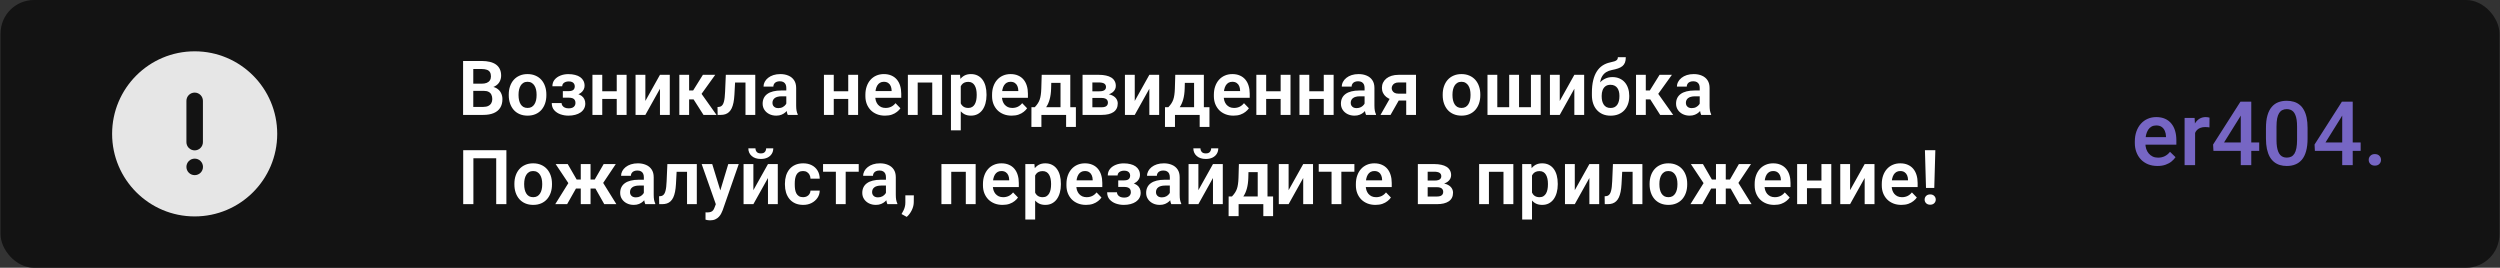 <svg width="2241" height="240" viewBox="0 0 2241 240" fill="none" xmlns="http://www.w3.org/2000/svg">
<rect x="0" y="0" width="2241" height="240" fill="#333333" stroke="none"/>
<rect x="0.5" width="2240" height="240" rx="30" fill="#131313"/>
<path d="M433.643 81.451H421.291L421.225 75.01H431.816C433.632 75.01 435.148 74.755 436.365 74.246C437.583 73.737 438.501 72.995 439.121 72.022C439.763 71.047 440.084 69.863 440.084 68.469C440.084 66.919 439.785 65.658 439.188 64.684C438.612 63.71 437.704 63.001 436.465 62.559C435.225 62.094 433.654 61.861 431.75 61.861H424.246V103H415.115V54.656H431.75C434.495 54.656 436.941 54.922 439.088 55.453C441.257 55.962 443.094 56.759 444.6 57.844C446.105 58.928 447.245 60.29 448.02 61.928C448.816 63.566 449.215 65.514 449.215 67.772C449.215 69.764 448.75 71.601 447.82 73.283C446.913 74.943 445.507 76.294 443.604 77.334C441.722 78.374 439.331 78.972 436.432 79.127L433.643 81.451ZM433.244 103H418.602L422.42 95.828H433.244C435.059 95.828 436.553 95.529 437.727 94.932C438.922 94.334 439.807 93.515 440.383 92.475C440.98 91.412 441.279 90.195 441.279 88.822C441.279 87.317 441.014 86.011 440.482 84.904C439.973 83.797 439.154 82.945 438.025 82.348C436.919 81.75 435.458 81.451 433.643 81.451H424.146L424.213 75.01H436.299L438.391 77.5C441.18 77.522 443.449 78.076 445.197 79.16C446.968 80.245 448.274 81.639 449.115 83.344C449.956 85.048 450.377 86.885 450.377 88.856C450.377 91.954 449.702 94.555 448.352 96.658C447.023 98.761 445.076 100.344 442.508 101.406C439.962 102.469 436.874 103 433.244 103ZM456.055 85.402V84.705C456.055 82.071 456.431 79.647 457.184 77.434C457.936 75.198 459.032 73.261 460.471 71.623C461.91 69.985 463.669 68.712 465.75 67.805C467.831 66.875 470.199 66.41 472.855 66.41C475.556 66.41 477.947 66.875 480.027 67.805C482.13 68.712 483.901 69.985 485.34 71.623C486.779 73.261 487.874 75.198 488.627 77.434C489.38 79.647 489.756 82.071 489.756 84.705V85.402C489.756 88.014 489.38 90.438 488.627 92.674C487.874 94.887 486.779 96.824 485.34 98.484C483.901 100.122 482.141 101.395 480.061 102.303C477.98 103.21 475.6 103.664 472.922 103.664C470.266 103.664 467.886 103.21 465.783 102.303C463.68 101.395 461.91 100.122 460.471 98.484C459.032 96.824 457.936 94.887 457.184 92.674C456.431 90.438 456.055 88.014 456.055 85.402ZM464.82 84.705V85.402C464.82 86.974 464.975 88.446 465.285 89.818C465.595 91.191 466.071 92.397 466.713 93.438C467.355 94.478 468.185 95.297 469.203 95.894C470.243 96.47 471.483 96.758 472.922 96.758C474.339 96.758 475.556 96.47 476.574 95.894C477.592 95.297 478.423 94.478 479.064 93.438C479.729 92.397 480.215 91.191 480.525 89.818C480.835 88.446 480.99 86.974 480.99 85.402V84.705C480.99 83.156 480.835 81.706 480.525 80.356C480.215 78.983 479.729 77.777 479.064 76.736C478.423 75.674 477.581 74.844 476.541 74.246C475.523 73.626 474.294 73.316 472.855 73.316C471.439 73.316 470.221 73.626 469.203 74.246C468.185 74.844 467.355 75.674 466.713 76.736C466.071 77.777 465.595 78.983 465.285 80.356C464.975 81.706 464.82 83.156 464.82 84.705ZM511.537 85.867H504.531V81.684H509.877C511.183 81.684 512.223 81.507 512.998 81.152C513.795 80.798 514.359 80.3 514.691 79.658C515.046 79.016 515.223 78.275 515.223 77.434C515.223 76.681 515.057 75.973 514.725 75.309C514.393 74.622 513.839 74.069 513.064 73.648C512.29 73.206 511.216 72.984 509.844 72.984C508.715 72.984 507.708 73.162 506.822 73.516C505.937 73.87 505.24 74.368 504.73 75.01C504.221 75.652 503.967 76.415 503.967 77.301H495.168C495.168 75.043 495.81 73.106 497.094 71.49C498.4 69.874 500.137 68.635 502.307 67.772C504.476 66.886 506.855 66.443 509.445 66.443C511.681 66.443 513.695 66.676 515.488 67.141C517.281 67.583 518.809 68.247 520.07 69.133C521.332 70.018 522.306 71.114 522.992 72.42C523.678 73.704 524.021 75.198 524.021 76.902C524.021 78.12 523.734 79.271 523.158 80.356C522.583 81.44 521.753 82.403 520.668 83.244C519.583 84.063 518.266 84.705 516.717 85.17C515.189 85.635 513.463 85.867 511.537 85.867ZM504.531 83.477H511.537C513.684 83.477 515.566 83.687 517.182 84.107C518.82 84.506 520.192 85.103 521.299 85.9C522.406 86.697 523.236 87.682 523.789 88.856C524.365 90.007 524.652 91.335 524.652 92.84C524.652 94.544 524.276 96.072 523.523 97.422C522.793 98.75 521.753 99.879 520.402 100.809C519.052 101.738 517.447 102.447 515.588 102.934C513.729 103.421 511.681 103.664 509.445 103.664C507.033 103.664 504.686 103.266 502.406 102.469C500.148 101.672 498.278 100.443 496.795 98.783C495.334 97.123 494.604 94.987 494.604 92.375H503.402C503.402 93.216 503.657 94.002 504.166 94.732C504.675 95.463 505.406 96.049 506.357 96.492C507.331 96.913 508.505 97.123 509.877 97.123C511.271 97.123 512.411 96.902 513.297 96.459C514.182 96.016 514.824 95.43 515.223 94.699C515.643 93.947 515.854 93.161 515.854 92.342C515.854 91.213 515.632 90.305 515.189 89.619C514.769 88.911 514.105 88.391 513.197 88.059C512.312 87.727 511.205 87.561 509.877 87.561H504.531V83.477ZM555.531 81.816V88.689H537.104V81.816H555.531ZM539.859 67.074V103H531.061V67.074H539.859ZM561.674 67.074V103H552.842V67.074H561.674ZM578.508 90.482L591.59 67.074H600.389V103H591.59V79.559L578.508 103H569.709V67.074H578.508V90.482ZM617.721 67.074V103H608.955V67.074H617.721ZM641.129 67.074L625.291 89.121H615.961L614.865 81.086H621.34L630.072 67.074H641.129ZM630.604 103L620.775 87.594L628.08 83.012L642.258 103H630.604ZM670.414 67.074V74.014H652.816V67.074H670.414ZM677.021 67.074V103H668.256V67.074H677.021ZM650.625 67.074H659.291L658.328 85.004C658.173 87.638 657.896 89.951 657.498 91.943C657.1 93.913 656.568 95.607 655.904 97.023C655.24 98.418 654.432 99.558 653.48 100.443C652.529 101.329 651.422 101.982 650.16 102.402C648.921 102.801 647.526 103 645.977 103H643.287L643.188 95.928L644.449 95.828C645.224 95.762 645.888 95.551 646.441 95.197C647.017 94.843 647.504 94.334 647.902 93.67C648.323 93.006 648.666 92.154 648.932 91.113C649.219 90.051 649.441 88.811 649.596 87.394C649.773 85.956 649.895 84.296 649.961 82.414L650.625 67.074ZM704.846 95.363V78.795C704.846 77.578 704.635 76.526 704.215 75.641C703.794 74.755 703.152 74.069 702.289 73.582C701.426 73.095 700.33 72.852 699.002 72.852C697.829 72.852 696.799 73.051 695.914 73.449C695.051 73.848 694.387 74.412 693.922 75.143C693.457 75.851 693.225 76.67 693.225 77.6H684.426C684.426 76.117 684.78 74.711 685.488 73.383C686.197 72.033 687.204 70.837 688.51 69.797C689.838 68.734 691.421 67.904 693.258 67.307C695.117 66.709 697.198 66.41 699.5 66.41C702.223 66.41 704.646 66.875 706.771 67.805C708.919 68.712 710.601 70.085 711.818 71.922C713.058 73.759 713.678 76.072 713.678 78.861V94.533C713.678 96.326 713.788 97.865 714.01 99.148C714.253 100.41 714.607 101.506 715.072 102.436V103H706.141C705.72 102.092 705.399 100.941 705.178 99.547C704.956 98.13 704.846 96.736 704.846 95.363ZM706.074 81.119L706.141 86.332H700.596C699.223 86.332 698.017 86.476 696.977 86.764C695.936 87.029 695.084 87.428 694.42 87.959C693.756 88.468 693.258 89.088 692.926 89.818C692.594 90.527 692.428 91.335 692.428 92.242C692.428 93.128 692.627 93.924 693.025 94.633C693.446 95.341 694.044 95.906 694.818 96.326C695.615 96.725 696.545 96.924 697.607 96.924C699.157 96.924 700.507 96.614 701.658 95.994C702.809 95.352 703.706 94.578 704.348 93.67C704.99 92.762 705.333 91.899 705.377 91.08L707.9 94.865C707.59 95.773 707.126 96.736 706.506 97.754C705.886 98.772 705.089 99.724 704.115 100.609C703.141 101.495 701.968 102.225 700.596 102.801C699.223 103.376 697.63 103.664 695.814 103.664C693.49 103.664 691.41 103.199 689.572 102.27C687.735 101.34 686.285 100.067 685.223 98.451C684.16 96.835 683.629 94.998 683.629 92.939C683.629 91.036 683.983 89.353 684.691 87.893C685.4 86.432 686.451 85.203 687.846 84.207C689.24 83.189 690.967 82.425 693.025 81.916C695.106 81.385 697.486 81.119 700.164 81.119H706.074ZM763.051 81.816V88.689H744.623V81.816H763.051ZM747.379 67.074V103H738.58V67.074H747.379ZM769.193 67.074V103H760.361V67.074H769.193ZM793.299 103.664C790.576 103.664 788.13 103.221 785.961 102.336C783.792 101.451 781.943 100.222 780.416 98.65C778.911 97.057 777.749 95.208 776.93 93.106C776.133 90.981 775.734 88.701 775.734 86.266V84.938C775.734 82.171 776.133 79.658 776.93 77.4C777.727 75.12 778.855 73.162 780.316 71.523C781.777 69.885 783.526 68.624 785.562 67.738C787.599 66.853 789.846 66.41 792.303 66.41C794.848 66.41 797.095 66.842 799.043 67.705C800.991 68.546 802.618 69.742 803.924 71.291C805.23 72.841 806.215 74.7 806.879 76.869C807.543 79.016 807.875 81.396 807.875 84.008V87.693H779.719V81.65H799.242V80.986C799.198 79.592 798.932 78.319 798.445 77.168C797.958 75.995 797.206 75.065 796.188 74.379C795.169 73.671 793.852 73.316 792.236 73.316C790.93 73.316 789.79 73.604 788.816 74.18C787.865 74.733 787.068 75.53 786.426 76.57C785.806 77.588 785.341 78.806 785.031 80.223C784.721 81.639 784.566 83.211 784.566 84.938V86.266C784.566 87.771 784.766 89.165 785.164 90.449C785.585 91.733 786.193 92.851 786.99 93.803C787.809 94.732 788.783 95.463 789.912 95.994C791.063 96.503 792.369 96.758 793.83 96.758C795.667 96.758 797.327 96.404 798.811 95.695C800.316 94.965 801.622 93.891 802.729 92.475L807.145 97.057C806.392 98.163 805.374 99.226 804.09 100.244C802.828 101.262 801.301 102.092 799.508 102.734C797.715 103.354 795.645 103.664 793.299 103.664ZM837.857 67.074V74.014H820.293V67.074H837.857ZM822.617 67.074V103H813.818V67.074H822.617ZM844.498 67.074V103H835.666V67.074H844.498ZM861.232 73.981V116.812H852.434V67.074H860.568L861.232 73.981ZM884.309 84.672V85.369C884.309 87.981 883.999 90.405 883.379 92.641C882.781 94.854 881.896 96.791 880.723 98.451C879.549 100.089 878.089 101.373 876.34 102.303C874.613 103.21 872.621 103.664 870.363 103.664C868.15 103.664 866.224 103.243 864.586 102.402C862.948 101.539 861.564 100.322 860.436 98.75C859.307 97.178 858.399 95.352 857.713 93.272C857.049 91.169 856.551 88.878 856.219 86.398V84.174C856.551 81.54 857.049 79.149 857.713 77.002C858.399 74.833 859.307 72.962 860.436 71.391C861.564 69.797 862.937 68.568 864.553 67.705C866.191 66.842 868.105 66.41 870.297 66.41C872.577 66.41 874.58 66.842 876.307 67.705C878.055 68.568 879.527 69.808 880.723 71.424C881.918 73.04 882.814 74.966 883.412 77.201C884.01 79.437 884.309 81.927 884.309 84.672ZM875.51 85.369V84.672C875.51 83.078 875.366 81.606 875.078 80.256C874.79 78.883 874.348 77.688 873.75 76.67C873.152 75.63 872.378 74.822 871.426 74.246C870.474 73.671 869.323 73.383 867.973 73.383C866.622 73.383 865.46 73.604 864.486 74.047C863.512 74.49 862.715 75.12 862.096 75.939C861.476 76.758 860.989 77.732 860.635 78.861C860.303 79.968 860.081 81.197 859.971 82.547V88.059C860.17 89.697 860.557 91.169 861.133 92.475C861.708 93.781 862.549 94.821 863.656 95.596C864.785 96.37 866.246 96.758 868.039 96.758C869.389 96.758 870.54 96.459 871.492 95.861C872.444 95.264 873.219 94.445 873.816 93.404C874.414 92.342 874.846 91.124 875.111 89.752C875.377 88.38 875.51 86.919 875.51 85.369ZM906.854 103.664C904.131 103.664 901.685 103.221 899.516 102.336C897.346 101.451 895.498 100.222 893.971 98.65C892.465 97.057 891.303 95.208 890.484 93.106C889.688 90.981 889.289 88.701 889.289 86.266V84.938C889.289 82.171 889.688 79.658 890.484 77.4C891.281 75.12 892.41 73.162 893.871 71.523C895.332 69.885 897.081 68.624 899.117 67.738C901.154 66.853 903.4 66.41 905.857 66.41C908.403 66.41 910.65 66.842 912.598 67.705C914.546 68.546 916.173 69.742 917.479 71.291C918.785 72.841 919.77 74.7 920.434 76.869C921.098 79.016 921.43 81.396 921.43 84.008V87.693H893.273V81.65H912.797V80.986C912.753 79.592 912.487 78.319 912 77.168C911.513 75.995 910.76 75.065 909.742 74.379C908.724 73.671 907.407 73.316 905.791 73.316C904.485 73.316 903.345 73.604 902.371 74.18C901.419 74.733 900.622 75.53 899.98 76.57C899.361 77.588 898.896 78.806 898.586 80.223C898.276 81.639 898.121 83.211 898.121 84.938V86.266C898.121 87.771 898.32 89.165 898.719 90.449C899.139 91.733 899.748 92.851 900.545 93.803C901.364 94.732 902.338 95.463 903.467 95.994C904.618 96.503 905.924 96.758 907.385 96.758C909.222 96.758 910.882 96.404 912.365 95.695C913.87 94.965 915.176 93.891 916.283 92.475L920.699 97.057C919.947 98.163 918.928 99.226 917.645 100.244C916.383 101.262 914.855 102.092 913.062 102.734C911.27 103.354 909.2 103.664 906.854 103.664ZM933.781 67.074H942.547L942.215 79.426C942.104 83.167 941.661 86.398 940.887 89.121C940.134 91.822 939.127 94.091 937.865 95.928C936.626 97.765 935.209 99.248 933.615 100.377C932.044 101.506 930.395 102.38 928.668 103H926.576L926.543 96.16L927.572 96.094C928.613 94.987 929.487 93.902 930.195 92.84C930.926 91.755 931.512 90.593 931.955 89.353C932.398 88.114 932.73 86.697 932.951 85.103C933.195 83.488 933.35 81.595 933.416 79.426L933.781 67.074ZM936.139 67.074H959.414V103H950.648V74.279H936.139V67.074ZM924.584 96.094H964.428V113.758H955.662V103H933.516V113.758H924.551L924.584 96.094ZM987.471 87.793H976.082L976.016 81.85H985.379C986.773 81.85 987.913 81.706 988.799 81.418C989.684 81.13 990.337 80.699 990.758 80.123C991.201 79.547 991.422 78.85 991.422 78.031C991.422 77.323 991.289 76.714 991.023 76.205C990.758 75.674 990.359 75.242 989.828 74.91C989.319 74.578 988.666 74.335 987.869 74.18C987.094 74.003 986.187 73.914 985.146 73.914H979.203V103H970.404V67.074H985.146C987.471 67.074 989.562 67.284 991.422 67.705C993.281 68.103 994.864 68.712 996.17 69.531C997.476 70.35 998.472 71.391 999.158 72.652C999.867 73.892 1000.22 75.353 1000.22 77.035C1000.22 78.142 999.977 79.182 999.49 80.156C999.003 81.13 998.284 81.993 997.332 82.746C996.38 83.499 995.207 84.118 993.812 84.606C992.418 85.07 990.824 85.358 989.031 85.469L987.471 87.793ZM987.471 103H973.725L976.979 96.16H987.471C988.755 96.16 989.817 96.005 990.658 95.695C991.499 95.363 992.119 94.887 992.518 94.268C992.938 93.648 993.148 92.895 993.148 92.01C993.148 91.147 992.949 90.405 992.551 89.785C992.174 89.143 991.566 88.656 990.725 88.324C989.906 87.97 988.821 87.793 987.471 87.793H978.406L978.473 81.85H988.998L991.322 84.207C993.713 84.362 995.694 84.849 997.266 85.668C998.837 86.465 1000.01 87.483 1000.79 88.723C1001.56 89.94 1001.95 91.279 1001.95 92.74C1001.95 94.445 1001.63 95.939 1000.98 97.223C1000.34 98.507 999.402 99.58 998.162 100.443C996.923 101.285 995.406 101.926 993.613 102.369C991.82 102.79 989.773 103 987.471 103ZM1017.19 90.482L1030.27 67.074H1039.07V103H1030.27V79.559L1017.19 103H1008.39V67.074H1017.19V90.482ZM1053.51 67.074H1062.28L1061.95 79.426C1061.83 83.167 1061.39 86.398 1060.62 89.121C1059.86 91.822 1058.86 94.091 1057.6 95.928C1056.36 97.765 1054.94 99.248 1053.35 100.377C1051.77 101.506 1050.12 102.38 1048.4 103H1046.31L1046.27 96.16L1047.3 96.094C1048.34 94.987 1049.22 93.902 1049.93 92.84C1050.66 91.755 1051.24 90.593 1051.69 89.353C1052.13 88.114 1052.46 86.697 1052.68 85.103C1052.93 83.488 1053.08 81.595 1053.15 79.426L1053.51 67.074ZM1055.87 67.074H1079.14V103H1070.38V74.279H1055.87V67.074ZM1044.31 96.094H1084.16V113.758H1075.39V103H1053.25V113.758H1044.28L1044.31 96.094ZM1105.67 103.664C1102.95 103.664 1100.51 103.221 1098.34 102.336C1096.17 101.451 1094.32 100.222 1092.79 98.65C1091.29 97.057 1090.12 95.208 1089.3 93.106C1088.51 90.981 1088.11 88.701 1088.11 86.266V84.938C1088.11 82.171 1088.51 79.658 1089.3 77.4C1090.1 75.12 1091.23 73.162 1092.69 71.523C1094.15 69.885 1095.9 68.624 1097.94 67.738C1099.97 66.853 1102.22 66.41 1104.68 66.41C1107.22 66.41 1109.47 66.842 1111.42 67.705C1113.37 68.546 1114.99 69.742 1116.3 71.291C1117.6 72.841 1118.59 74.7 1119.25 76.869C1119.92 79.016 1120.25 81.396 1120.25 84.008V87.693H1092.09V81.65H1111.62V80.986C1111.57 79.592 1111.31 78.319 1110.82 77.168C1110.33 75.995 1109.58 75.065 1108.56 74.379C1107.54 73.671 1106.23 73.316 1104.61 73.316C1103.31 73.316 1102.17 73.604 1101.19 74.18C1100.24 74.733 1099.44 75.53 1098.8 76.57C1098.18 77.588 1097.72 78.806 1097.41 80.223C1097.1 81.639 1096.94 83.211 1096.94 84.938V86.266C1096.94 87.771 1097.14 89.165 1097.54 90.449C1097.96 91.733 1098.57 92.851 1099.37 93.803C1100.18 94.732 1101.16 95.463 1102.29 95.994C1103.44 96.503 1104.74 96.758 1106.21 96.758C1108.04 96.758 1109.7 96.404 1111.19 95.695C1112.69 94.965 1114 93.891 1115.1 92.475L1119.52 97.057C1118.77 98.163 1117.75 99.226 1116.46 100.244C1115.2 101.262 1113.68 102.092 1111.88 102.734C1110.09 103.354 1108.02 103.664 1105.67 103.664ZM1150.66 81.816V88.689H1132.24V81.816H1150.66ZM1134.99 67.074V103H1126.19V67.074H1134.99ZM1156.81 67.074V103H1147.97V67.074H1156.81ZM1189.31 81.816V88.689H1170.88V81.816H1189.31ZM1173.64 67.074V103H1164.84V67.074H1173.64ZM1195.46 67.074V103H1186.62V67.074H1195.46ZM1223.21 95.363V78.795C1223.21 77.578 1223 76.526 1222.58 75.641C1222.16 74.755 1221.52 74.069 1220.66 73.582C1219.79 73.095 1218.7 72.852 1217.37 72.852C1216.2 72.852 1215.17 73.051 1214.28 73.449C1213.42 73.848 1212.75 74.412 1212.29 75.143C1211.82 75.851 1211.59 76.67 1211.59 77.6H1202.79C1202.79 76.117 1203.15 74.711 1203.86 73.383C1204.56 72.033 1205.57 70.837 1206.88 69.797C1208.21 68.734 1209.79 67.904 1211.62 67.307C1213.48 66.709 1215.57 66.41 1217.87 66.41C1220.59 66.41 1223.01 66.875 1225.14 67.805C1227.29 68.712 1228.97 70.085 1230.19 71.922C1231.43 73.759 1232.04 76.072 1232.04 78.861V94.533C1232.04 96.326 1232.16 97.865 1232.38 99.148C1232.62 100.41 1232.97 101.506 1233.44 102.436V103H1224.51C1224.09 102.092 1223.77 100.941 1223.54 99.547C1223.32 98.13 1223.21 96.736 1223.21 95.363ZM1224.44 81.119L1224.51 86.332H1218.96C1217.59 86.332 1216.38 86.476 1215.34 86.764C1214.3 87.029 1213.45 87.428 1212.79 87.959C1212.12 88.468 1211.62 89.088 1211.29 89.818C1210.96 90.527 1210.79 91.335 1210.79 92.242C1210.79 93.128 1210.99 93.924 1211.39 94.633C1211.81 95.341 1212.41 95.906 1213.19 96.326C1213.98 96.725 1214.91 96.924 1215.97 96.924C1217.52 96.924 1218.87 96.614 1220.03 95.994C1221.18 95.352 1222.07 94.578 1222.71 93.67C1223.36 92.762 1223.7 91.899 1223.74 91.08L1226.27 94.865C1225.96 95.773 1225.49 96.736 1224.87 97.754C1224.25 98.772 1223.46 99.724 1222.48 100.609C1221.51 101.495 1220.34 102.225 1218.96 102.801C1217.59 103.376 1216 103.664 1214.18 103.664C1211.86 103.664 1209.78 103.199 1207.94 102.27C1206.1 101.34 1204.65 100.067 1203.59 98.451C1202.53 96.835 1202 94.998 1202 92.939C1202 91.036 1202.35 89.353 1203.06 87.893C1203.77 86.432 1204.82 85.203 1206.21 84.207C1207.61 83.189 1209.33 82.425 1211.39 81.916C1213.47 81.385 1215.85 81.119 1218.53 81.119H1224.44ZM1247.58 85.269H1256.58L1246.49 103H1237.49L1247.58 85.269ZM1253.69 67.074H1269.3V103H1260.53V73.914H1253.69C1252.3 73.914 1251.14 74.169 1250.21 74.678C1249.3 75.187 1248.62 75.84 1248.18 76.637C1247.74 77.412 1247.52 78.208 1247.52 79.027C1247.52 79.824 1247.73 80.599 1248.15 81.352C1248.57 82.104 1249.21 82.724 1250.07 83.211C1250.96 83.698 1252.07 83.941 1253.39 83.941H1263.65V90.117H1253.39C1251.11 90.117 1249.07 89.841 1247.25 89.287C1245.46 88.712 1243.92 87.915 1242.64 86.897C1241.38 85.878 1240.41 84.683 1239.75 83.311C1239.08 81.916 1238.75 80.4 1238.75 78.762C1238.75 77.079 1239.08 75.53 1239.75 74.113C1240.43 72.697 1241.42 71.457 1242.7 70.394C1244.01 69.332 1245.58 68.513 1247.42 67.938C1249.28 67.362 1251.37 67.074 1253.69 67.074ZM1293.24 85.402V84.705C1293.24 82.071 1293.61 79.647 1294.37 77.434C1295.12 75.198 1296.22 73.261 1297.65 71.623C1299.09 69.985 1300.85 68.712 1302.93 67.805C1305.01 66.875 1307.38 66.41 1310.04 66.41C1312.74 66.41 1315.13 66.875 1317.21 67.805C1319.31 68.712 1321.08 69.985 1322.52 71.623C1323.96 73.261 1325.06 75.198 1325.81 77.434C1326.56 79.647 1326.94 82.071 1326.94 84.705V85.402C1326.94 88.014 1326.56 90.438 1325.81 92.674C1325.06 94.887 1323.96 96.824 1322.52 98.484C1321.08 100.122 1319.32 101.395 1317.24 102.303C1315.16 103.21 1312.78 103.664 1310.11 103.664C1307.45 103.664 1305.07 103.21 1302.97 102.303C1300.86 101.395 1299.09 100.122 1297.65 98.484C1296.22 96.824 1295.12 94.887 1294.37 92.674C1293.61 90.438 1293.24 88.014 1293.24 85.402ZM1302 84.705V85.402C1302 86.974 1302.16 88.446 1302.47 89.818C1302.78 91.191 1303.25 92.397 1303.9 93.438C1304.54 94.478 1305.37 95.297 1306.39 95.894C1307.43 96.47 1308.67 96.758 1310.11 96.758C1311.52 96.758 1312.74 96.47 1313.76 95.894C1314.78 95.297 1315.61 94.478 1316.25 93.438C1316.91 92.397 1317.4 91.191 1317.71 89.818C1318.02 88.446 1318.17 86.974 1318.17 85.402V84.705C1318.17 83.156 1318.02 81.706 1317.71 80.356C1317.4 78.983 1316.91 77.777 1316.25 76.736C1315.61 75.674 1314.76 74.844 1313.72 74.246C1312.71 73.626 1311.48 73.316 1310.04 73.316C1308.62 73.316 1307.4 73.626 1306.39 74.246C1305.37 74.844 1304.54 75.674 1303.9 76.736C1303.25 77.777 1302.78 78.983 1302.47 80.356C1302.16 81.706 1302 83.156 1302 84.705ZM1333.38 67.074H1342.18V96.094H1352.84V67.074H1361.67V96.094H1372.33V67.074H1381.09V103H1333.38V67.074ZM1398.16 90.482L1411.24 67.074H1420.04V103H1411.24V79.559L1398.16 103H1389.36V67.074H1398.16V90.482ZM1450.26 51.303H1457.36C1457.36 53.184 1457.12 54.767 1456.63 56.051C1456.14 57.312 1455.39 58.375 1454.37 59.238C1453.35 60.079 1452.05 60.777 1450.46 61.33C1448.86 61.883 1446.96 62.37 1444.74 62.791C1442.88 63.167 1441.25 63.787 1439.83 64.65C1438.41 65.514 1437.23 66.698 1436.28 68.203C1435.35 69.708 1434.67 71.623 1434.25 73.947C1433.83 76.272 1433.7 79.072 1433.85 82.348V84.273L1426.98 85.07V83.144C1426.98 78.872 1427.37 75.154 1428.14 71.988C1428.92 68.801 1430.01 66.122 1431.43 63.953C1432.85 61.762 1434.54 60.024 1436.51 58.74C1438.5 57.434 1440.73 56.516 1443.18 55.984C1444.82 55.652 1446.16 55.309 1447.2 54.955C1448.26 54.601 1449.04 54.147 1449.53 53.594C1450.01 53.018 1450.26 52.255 1450.26 51.303ZM1445.34 69.1C1447.75 69.1 1449.89 69.52 1451.75 70.361C1453.63 71.18 1455.21 72.342 1456.5 73.848C1457.78 75.331 1458.76 77.091 1459.42 79.127C1460.11 81.141 1460.45 83.344 1460.45 85.734V86.432C1460.45 88.911 1460.07 91.202 1459.32 93.305C1458.59 95.408 1457.52 97.234 1456.1 98.783C1454.68 100.333 1452.93 101.539 1450.85 102.402C1448.77 103.266 1446.39 103.697 1443.71 103.697C1441.06 103.697 1438.69 103.243 1436.61 102.336C1434.53 101.406 1432.77 100.122 1431.33 98.484C1429.89 96.846 1428.81 94.921 1428.08 92.707C1427.35 90.471 1426.98 88.037 1426.98 85.402V84.705C1426.96 84.262 1427.1 83.842 1427.41 83.443C1427.72 83.045 1428.09 82.602 1428.51 82.115C1428.95 81.628 1429.35 81.042 1429.7 80.356C1430.92 78.009 1432.29 75.995 1433.82 74.312C1435.37 72.63 1437.1 71.346 1439 70.461C1440.9 69.553 1443.02 69.1 1445.34 69.1ZM1443.65 76.006C1441.77 76.006 1440.24 76.46 1439.07 77.367C1437.92 78.253 1437.07 79.437 1436.54 80.92C1436.01 82.381 1435.75 83.986 1435.75 85.734V86.432C1435.75 87.848 1435.89 89.188 1436.18 90.449C1436.49 91.689 1436.95 92.784 1437.57 93.736C1438.19 94.688 1439.01 95.441 1440.03 95.994C1441.05 96.525 1442.28 96.791 1443.71 96.791C1445.15 96.791 1446.37 96.525 1447.37 95.994C1448.39 95.441 1449.2 94.688 1449.82 93.736C1450.44 92.784 1450.9 91.689 1451.19 90.449C1451.5 89.188 1451.65 87.848 1451.65 86.432V85.734C1451.65 84.428 1451.5 83.189 1451.19 82.016C1450.9 80.842 1450.44 79.813 1449.82 78.928C1449.2 78.02 1448.37 77.312 1447.33 76.803C1446.32 76.272 1445.09 76.006 1443.65 76.006ZM1475.29 67.074V103H1466.53V67.074H1475.29ZM1498.7 67.074L1482.86 89.121H1473.53L1472.44 81.086H1478.91L1487.64 67.074H1498.7ZM1488.17 103L1478.35 87.594L1485.65 83.012L1499.83 103H1488.17ZM1523.63 95.363V78.795C1523.63 77.578 1523.42 76.526 1523 75.641C1522.58 74.755 1521.94 74.069 1521.08 73.582C1520.21 73.095 1519.12 72.852 1517.79 72.852C1516.62 72.852 1515.59 73.051 1514.7 73.449C1513.84 73.848 1513.18 74.412 1512.71 75.143C1512.25 75.851 1512.01 76.67 1512.01 77.6H1503.21C1503.21 76.117 1503.57 74.711 1504.28 73.383C1504.99 72.033 1505.99 70.837 1507.3 69.797C1508.63 68.734 1510.21 67.904 1512.05 67.307C1513.91 66.709 1515.99 66.41 1518.29 66.41C1521.01 66.41 1523.44 66.875 1525.56 67.805C1527.71 68.712 1529.39 70.085 1530.61 71.922C1531.85 73.759 1532.47 76.072 1532.47 78.861V94.533C1532.47 96.326 1532.58 97.865 1532.8 99.148C1533.04 100.41 1533.4 101.506 1533.86 102.436V103H1524.93C1524.51 102.092 1524.19 100.941 1523.97 99.547C1523.75 98.13 1523.63 96.736 1523.63 95.363ZM1524.86 81.119L1524.93 86.332H1519.38C1518.01 86.332 1516.81 86.476 1515.77 86.764C1514.73 87.029 1513.87 87.428 1513.21 87.959C1512.54 88.468 1512.05 89.088 1511.71 89.818C1511.38 90.527 1511.22 91.335 1511.22 92.242C1511.22 93.128 1511.42 93.924 1511.81 94.633C1512.24 95.341 1512.83 95.906 1513.61 96.326C1514.4 96.725 1515.33 96.924 1516.4 96.924C1517.95 96.924 1519.3 96.614 1520.45 95.994C1521.6 95.352 1522.49 94.578 1523.14 93.67C1523.78 92.762 1524.12 91.899 1524.17 91.08L1526.69 94.865C1526.38 95.773 1525.91 96.736 1525.29 97.754C1524.68 98.772 1523.88 99.724 1522.9 100.609C1521.93 101.495 1520.76 102.225 1519.38 102.801C1518.01 103.376 1516.42 103.664 1514.6 103.664C1512.28 103.664 1510.2 103.199 1508.36 102.27C1506.52 101.34 1505.07 100.067 1504.01 98.451C1502.95 96.835 1502.42 94.998 1502.42 92.939C1502.42 91.036 1502.77 89.353 1503.48 87.893C1504.19 86.432 1505.24 85.203 1506.63 84.207C1508.03 83.189 1509.76 82.425 1511.81 81.916C1513.9 81.385 1516.27 81.119 1518.95 81.119H1524.86ZM453.93 134.656V183H444.799V141.861H424.346V183H415.215V134.656H453.93ZM461.102 165.402V164.705C461.102 162.071 461.478 159.647 462.23 157.434C462.983 155.198 464.079 153.261 465.518 151.623C466.956 149.985 468.716 148.712 470.797 147.805C472.878 146.875 475.246 146.41 477.902 146.41C480.603 146.41 482.993 146.875 485.074 147.805C487.177 148.712 488.948 149.985 490.387 151.623C491.826 153.261 492.921 155.198 493.674 157.434C494.426 159.647 494.803 162.071 494.803 164.705V165.402C494.803 168.014 494.426 170.438 493.674 172.674C492.921 174.887 491.826 176.824 490.387 178.484C488.948 180.122 487.188 181.395 485.107 182.303C483.027 183.21 480.647 183.664 477.969 183.664C475.312 183.664 472.933 183.21 470.83 182.303C468.727 181.395 466.956 180.122 465.518 178.484C464.079 176.824 462.983 174.887 462.23 172.674C461.478 170.438 461.102 168.014 461.102 165.402ZM469.867 164.705V165.402C469.867 166.974 470.022 168.446 470.332 169.818C470.642 171.191 471.118 172.397 471.76 173.438C472.402 174.478 473.232 175.297 474.25 175.895C475.29 176.47 476.53 176.758 477.969 176.758C479.385 176.758 480.603 176.47 481.621 175.895C482.639 175.297 483.469 174.478 484.111 173.438C484.775 172.397 485.262 171.191 485.572 169.818C485.882 168.446 486.037 166.974 486.037 165.402V164.705C486.037 163.156 485.882 161.706 485.572 160.355C485.262 158.983 484.775 157.777 484.111 156.736C483.469 155.674 482.628 154.844 481.588 154.246C480.57 153.626 479.341 153.316 477.902 153.316C476.486 153.316 475.268 153.626 474.25 154.246C473.232 154.844 472.402 155.674 471.76 156.736C471.118 157.777 470.642 158.983 470.332 160.355C470.022 161.706 469.867 163.156 469.867 164.705ZM512.699 168.988L498.09 147.074H508.914L516.916 160.92H523.855L522.76 168.988H512.699ZM517.082 167.594L508.383 183H497.725L510.176 163.012L517.082 167.594ZM529.367 147.074V183H520.602V147.074H529.367ZM551.979 147.074L537.336 168.988H527.275L526.18 160.92H533.119L541.121 147.074H551.979ZM541.652 183L532.953 167.594L540.092 163.012L552.51 183H541.652ZM577.146 175.363V158.795C577.146 157.577 576.936 156.526 576.516 155.641C576.095 154.755 575.453 154.069 574.59 153.582C573.727 153.095 572.631 152.852 571.303 152.852C570.13 152.852 569.1 153.051 568.215 153.449C567.352 153.848 566.688 154.412 566.223 155.143C565.758 155.851 565.525 156.67 565.525 157.6H556.727C556.727 156.117 557.081 154.711 557.789 153.383C558.497 152.033 559.505 150.837 560.811 149.797C562.139 148.734 563.721 147.904 565.559 147.307C567.418 146.709 569.499 146.41 571.801 146.41C574.523 146.41 576.947 146.875 579.072 147.805C581.219 148.712 582.902 150.085 584.119 151.922C585.359 153.759 585.979 156.072 585.979 158.861V174.533C585.979 176.326 586.089 177.865 586.311 179.148C586.554 180.41 586.908 181.506 587.373 182.436V183H578.441C578.021 182.092 577.7 180.941 577.479 179.547C577.257 178.13 577.146 176.736 577.146 175.363ZM578.375 161.119L578.441 166.332H572.896C571.524 166.332 570.318 166.476 569.277 166.764C568.237 167.029 567.385 167.428 566.721 167.959C566.057 168.468 565.559 169.088 565.227 169.818C564.895 170.527 564.729 171.335 564.729 172.242C564.729 173.128 564.928 173.924 565.326 174.633C565.747 175.341 566.344 175.906 567.119 176.326C567.916 176.725 568.846 176.924 569.908 176.924C571.458 176.924 572.808 176.614 573.959 175.994C575.11 175.352 576.007 174.577 576.648 173.67C577.29 172.762 577.633 171.899 577.678 171.08L580.201 174.865C579.891 175.773 579.426 176.736 578.807 177.754C578.187 178.772 577.39 179.724 576.416 180.609C575.442 181.495 574.269 182.225 572.896 182.801C571.524 183.376 569.93 183.664 568.115 183.664C565.791 183.664 563.71 183.199 561.873 182.27C560.036 181.34 558.586 180.067 557.523 178.451C556.461 176.835 555.93 174.998 555.93 172.939C555.93 171.036 556.284 169.354 556.992 167.893C557.701 166.432 558.752 165.203 560.146 164.207C561.541 163.189 563.268 162.425 565.326 161.916C567.407 161.385 569.786 161.119 572.465 161.119H578.375ZM618.02 147.074V154.014H600.422V147.074H618.02ZM624.627 147.074V183H615.861V147.074H624.627ZM598.23 147.074H606.896L605.934 165.004C605.779 167.638 605.502 169.951 605.104 171.943C604.705 173.913 604.174 175.607 603.51 177.023C602.846 178.418 602.038 179.558 601.086 180.443C600.134 181.329 599.027 181.982 597.766 182.402C596.526 182.801 595.132 183 593.582 183H590.893L590.793 175.928L592.055 175.828C592.829 175.762 593.493 175.551 594.047 175.197C594.622 174.843 595.109 174.334 595.508 173.67C595.928 173.006 596.271 172.154 596.537 171.113C596.825 170.051 597.046 168.811 597.201 167.395C597.378 165.956 597.5 164.296 597.566 162.414L598.23 147.074ZM643.188 179.016L652.816 147.074H662.213L647.803 188.445C647.471 189.331 647.039 190.294 646.508 191.334C645.999 192.374 645.312 193.359 644.449 194.289C643.586 195.241 642.501 196.016 641.195 196.613C639.911 197.211 638.351 197.51 636.514 197.51C635.717 197.51 635.008 197.454 634.389 197.344C633.769 197.233 633.116 197.089 632.43 196.912V190.338C632.651 190.36 632.906 190.371 633.193 190.371C633.503 190.393 633.769 190.404 633.99 190.404C635.274 190.404 636.337 190.249 637.178 189.939C638.019 189.652 638.694 189.176 639.203 188.512C639.734 187.87 640.177 187.029 640.531 185.988L643.188 179.016ZM638.439 147.074L646.574 173.537L648.002 182.801L641.959 183.896L628.977 147.074H638.439ZM675.328 170.482L688.41 147.074H697.209V183H688.41V159.559L675.328 183H666.529V147.074H675.328V170.482ZM686.783 132.963H693.158C693.158 134.822 692.704 136.471 691.797 137.91C690.889 139.349 689.594 140.478 687.912 141.297C686.252 142.094 684.282 142.492 682.002 142.492C678.571 142.492 675.848 141.607 673.834 139.836C671.82 138.065 670.812 135.774 670.812 132.963H677.188C677.188 134.136 677.553 135.188 678.283 136.117C679.014 137.047 680.253 137.512 682.002 137.512C683.751 137.512 684.979 137.047 685.688 136.117C686.418 135.188 686.783 134.136 686.783 132.963ZM719.92 176.758C721.16 176.758 722.266 176.514 723.24 176.027C724.214 175.54 724.989 174.854 725.564 173.969C726.162 173.083 726.483 172.054 726.527 170.881H734.795C734.751 173.316 734.064 175.496 732.736 177.422C731.408 179.348 729.637 180.875 727.424 182.004C725.232 183.111 722.775 183.664 720.053 183.664C717.286 183.664 714.873 183.199 712.814 182.27C710.756 181.34 709.04 180.045 707.668 178.385C706.318 176.725 705.299 174.799 704.613 172.607C703.949 170.416 703.617 168.07 703.617 165.568V164.506C703.617 162.005 703.949 159.658 704.613 157.467C705.299 155.275 706.318 153.35 707.668 151.689C709.04 150.029 710.756 148.734 712.814 147.805C714.873 146.875 717.275 146.41 720.02 146.41C722.919 146.41 725.465 146.975 727.656 148.104C729.87 149.232 731.596 150.826 732.836 152.885C734.098 154.943 734.751 157.367 734.795 160.156H726.527C726.483 158.872 726.195 157.721 725.664 156.703C725.133 155.685 724.38 154.866 723.406 154.246C722.432 153.626 721.248 153.316 719.854 153.316C718.37 153.316 717.131 153.626 716.135 154.246C715.161 154.866 714.397 155.718 713.844 156.803C713.312 157.865 712.936 159.061 712.715 160.389C712.516 161.695 712.416 163.067 712.416 164.506V165.568C712.416 167.029 712.516 168.424 712.715 169.752C712.936 171.08 713.312 172.275 713.844 173.338C714.397 174.378 715.161 175.208 716.135 175.828C717.131 176.448 718.393 176.758 719.92 176.758ZM758.07 147.074V183H749.271V147.074H758.07ZM769.758 147.074V153.914H737.783V147.074H769.758ZM794.162 175.363V158.795C794.162 157.577 793.952 156.526 793.531 155.641C793.111 154.755 792.469 154.069 791.605 153.582C790.742 153.095 789.646 152.852 788.318 152.852C787.145 152.852 786.116 153.051 785.23 153.449C784.367 153.848 783.703 154.412 783.238 155.143C782.773 155.851 782.541 156.67 782.541 157.6H773.742C773.742 156.117 774.096 154.711 774.805 153.383C775.513 152.033 776.52 150.837 777.826 149.797C779.154 148.734 780.737 147.904 782.574 147.307C784.434 146.709 786.514 146.41 788.816 146.41C791.539 146.41 793.963 146.875 796.088 147.805C798.235 148.712 799.917 150.085 801.135 151.922C802.374 153.759 802.994 156.072 802.994 158.861V174.533C802.994 176.326 803.105 177.865 803.326 179.148C803.57 180.41 803.924 181.506 804.389 182.436V183H795.457C795.036 182.092 794.715 180.941 794.494 179.547C794.273 178.13 794.162 176.736 794.162 175.363ZM795.391 161.119L795.457 166.332H789.912C788.54 166.332 787.333 166.476 786.293 166.764C785.253 167.029 784.4 167.428 783.736 167.959C783.072 168.468 782.574 169.088 782.242 169.818C781.91 170.527 781.744 171.335 781.744 172.242C781.744 173.128 781.943 173.924 782.342 174.633C782.762 175.341 783.36 175.906 784.135 176.326C784.932 176.725 785.861 176.924 786.924 176.924C788.473 176.924 789.824 176.614 790.975 175.994C792.126 175.352 793.022 174.577 793.664 173.67C794.306 172.762 794.649 171.899 794.693 171.08L797.217 174.865C796.907 175.773 796.442 176.736 795.822 177.754C795.202 178.772 794.406 179.724 793.432 180.609C792.458 181.495 791.285 182.225 789.912 182.801C788.54 183.376 786.946 183.664 785.131 183.664C782.807 183.664 780.726 183.199 778.889 182.27C777.051 181.34 775.602 180.067 774.539 178.451C773.477 176.835 772.945 174.998 772.945 172.939C772.945 171.036 773.299 169.354 774.008 167.893C774.716 166.432 775.768 165.203 777.162 164.207C778.557 163.189 780.283 162.425 782.342 161.916C784.423 161.385 786.802 161.119 789.48 161.119H795.391ZM819.164 175.098L819.098 181.174C819.098 183.542 818.511 185.944 817.338 188.379C816.165 190.814 814.648 192.828 812.789 194.422L808.141 191.865C808.738 190.869 809.292 189.862 809.801 188.844C810.332 187.826 810.753 186.719 811.062 185.523C811.395 184.35 811.561 183.033 811.561 181.572V175.098H819.164ZM867.939 147.074V154.014H850.375V147.074H867.939ZM852.699 147.074V183H843.9V147.074H852.699ZM874.58 147.074V183H865.748V147.074H874.58ZM898.686 183.664C895.963 183.664 893.517 183.221 891.348 182.336C889.178 181.451 887.33 180.222 885.803 178.65C884.298 177.057 883.135 175.208 882.316 173.105C881.52 170.98 881.121 168.701 881.121 166.266V164.938C881.121 162.171 881.52 159.658 882.316 157.4C883.113 155.12 884.242 153.161 885.703 151.523C887.164 149.885 888.913 148.624 890.949 147.738C892.986 146.853 895.232 146.41 897.689 146.41C900.235 146.41 902.482 146.842 904.43 147.705C906.378 148.546 908.005 149.742 909.311 151.291C910.617 152.84 911.602 154.7 912.266 156.869C912.93 159.016 913.262 161.396 913.262 164.008V167.693H885.105V161.65H904.629V160.986C904.585 159.592 904.319 158.319 903.832 157.168C903.345 155.995 902.592 155.065 901.574 154.379C900.556 153.671 899.239 153.316 897.623 153.316C896.317 153.316 895.177 153.604 894.203 154.18C893.251 154.733 892.454 155.53 891.812 156.57C891.193 157.589 890.728 158.806 890.418 160.223C890.108 161.639 889.953 163.211 889.953 164.938V166.266C889.953 167.771 890.152 169.165 890.551 170.449C890.971 171.733 891.58 172.851 892.377 173.803C893.196 174.732 894.17 175.463 895.299 175.994C896.45 176.503 897.756 176.758 899.217 176.758C901.054 176.758 902.714 176.404 904.197 175.695C905.702 174.965 907.008 173.891 908.115 172.475L912.531 177.057C911.779 178.163 910.76 179.226 909.477 180.244C908.215 181.262 906.688 182.092 904.895 182.734C903.102 183.354 901.032 183.664 898.686 183.664ZM927.904 153.98V196.812H919.105V147.074H927.24L927.904 153.98ZM950.98 164.672V165.369C950.98 167.981 950.671 170.405 950.051 172.641C949.453 174.854 948.568 176.791 947.395 178.451C946.221 180.089 944.76 181.373 943.012 182.303C941.285 183.21 939.293 183.664 937.035 183.664C934.822 183.664 932.896 183.243 931.258 182.402C929.62 181.539 928.236 180.322 927.107 178.75C925.979 177.178 925.071 175.352 924.385 173.271C923.721 171.169 923.223 168.878 922.891 166.398V164.174C923.223 161.54 923.721 159.149 924.385 157.002C925.071 154.833 925.979 152.962 927.107 151.391C928.236 149.797 929.609 148.568 931.225 147.705C932.863 146.842 934.777 146.41 936.969 146.41C939.249 146.41 941.252 146.842 942.979 147.705C944.727 148.568 946.199 149.808 947.395 151.424C948.59 153.04 949.486 154.965 950.084 157.201C950.682 159.437 950.98 161.927 950.98 164.672ZM942.182 165.369V164.672C942.182 163.078 942.038 161.606 941.75 160.256C941.462 158.883 941.02 157.688 940.422 156.67C939.824 155.63 939.049 154.822 938.098 154.246C937.146 153.671 935.995 153.383 934.645 153.383C933.294 153.383 932.132 153.604 931.158 154.047C930.184 154.49 929.387 155.12 928.768 155.939C928.148 156.758 927.661 157.732 927.307 158.861C926.975 159.968 926.753 161.197 926.643 162.547V168.059C926.842 169.697 927.229 171.169 927.805 172.475C928.38 173.781 929.221 174.821 930.328 175.596C931.457 176.37 932.918 176.758 934.711 176.758C936.061 176.758 937.212 176.459 938.164 175.861C939.116 175.264 939.891 174.445 940.488 173.404C941.086 172.342 941.518 171.124 941.783 169.752C942.049 168.38 942.182 166.919 942.182 165.369ZM973.525 183.664C970.803 183.664 968.357 183.221 966.188 182.336C964.018 181.451 962.17 180.222 960.643 178.65C959.137 177.057 957.975 175.208 957.156 173.105C956.359 170.98 955.961 168.701 955.961 166.266V164.938C955.961 162.171 956.359 159.658 957.156 157.4C957.953 155.12 959.082 153.161 960.543 151.523C962.004 149.885 963.753 148.624 965.789 147.738C967.826 146.853 970.072 146.41 972.529 146.41C975.075 146.41 977.322 146.842 979.27 147.705C981.217 148.546 982.844 149.742 984.15 151.291C985.456 152.84 986.441 154.7 987.105 156.869C987.77 159.016 988.102 161.396 988.102 164.008V167.693H959.945V161.65H979.469V160.986C979.424 159.592 979.159 158.319 978.672 157.168C978.185 155.995 977.432 155.065 976.414 154.379C975.396 153.671 974.079 153.316 972.463 153.316C971.157 153.316 970.017 153.604 969.043 154.18C968.091 154.733 967.294 155.53 966.652 156.57C966.033 157.589 965.568 158.806 965.258 160.223C964.948 161.639 964.793 163.211 964.793 164.938V166.266C964.793 167.771 964.992 169.165 965.391 170.449C965.811 171.733 966.42 172.851 967.217 173.803C968.036 174.732 969.01 175.463 970.139 175.994C971.29 176.503 972.596 176.758 974.057 176.758C975.894 176.758 977.554 176.404 979.037 175.695C980.542 174.965 981.848 173.891 982.955 172.475L987.371 177.057C986.618 178.163 985.6 179.226 984.316 180.244C983.055 181.262 981.527 182.092 979.734 182.734C977.941 183.354 975.872 183.664 973.525 183.664ZM1009.38 165.867H1002.38V161.684H1007.72C1009.03 161.684 1010.07 161.507 1010.85 161.152C1011.64 160.798 1012.21 160.3 1012.54 159.658C1012.89 159.016 1013.07 158.275 1013.07 157.434C1013.07 156.681 1012.9 155.973 1012.57 155.309C1012.24 154.622 1011.69 154.069 1010.91 153.648C1010.14 153.206 1009.06 152.984 1007.69 152.984C1006.56 152.984 1005.56 153.161 1004.67 153.516C1003.78 153.87 1003.09 154.368 1002.58 155.01C1002.07 155.652 1001.81 156.415 1001.81 157.301H993.016C993.016 155.043 993.658 153.106 994.941 151.49C996.247 149.874 997.985 148.635 1000.15 147.771C1002.32 146.886 1004.7 146.443 1007.29 146.443C1009.53 146.443 1011.54 146.676 1013.34 147.141C1015.13 147.583 1016.66 148.247 1017.92 149.133C1019.18 150.018 1020.15 151.114 1020.84 152.42C1021.53 153.704 1021.87 155.198 1021.87 156.902C1021.87 158.12 1021.58 159.271 1021.01 160.355C1020.43 161.44 1019.6 162.403 1018.52 163.244C1017.43 164.063 1016.11 164.705 1014.56 165.17C1013.04 165.635 1011.31 165.867 1009.38 165.867ZM1002.38 163.477H1009.38C1011.53 163.477 1013.41 163.687 1015.03 164.107C1016.67 164.506 1018.04 165.104 1019.15 165.9C1020.25 166.697 1021.08 167.682 1021.64 168.855C1022.21 170.007 1022.5 171.335 1022.5 172.84C1022.5 174.544 1022.12 176.072 1021.37 177.422C1020.64 178.75 1019.6 179.879 1018.25 180.809C1016.9 181.738 1015.29 182.447 1013.44 182.934C1011.58 183.421 1009.53 183.664 1007.29 183.664C1004.88 183.664 1002.53 183.266 1000.25 182.469C997.996 181.672 996.126 180.443 994.643 178.783C993.182 177.123 992.451 174.987 992.451 172.375H1001.25C1001.25 173.216 1001.5 174.002 1002.01 174.732C1002.52 175.463 1003.25 176.049 1004.21 176.492C1005.18 176.913 1006.35 177.123 1007.72 177.123C1009.12 177.123 1010.26 176.902 1011.14 176.459C1012.03 176.016 1012.67 175.43 1013.07 174.699C1013.49 173.947 1013.7 173.161 1013.7 172.342C1013.7 171.213 1013.48 170.305 1013.04 169.619C1012.62 168.911 1011.95 168.391 1011.04 168.059C1010.16 167.727 1009.05 167.561 1007.72 167.561H1002.38V163.477ZM1048.63 175.363V158.795C1048.63 157.577 1048.42 156.526 1048 155.641C1047.58 154.755 1046.94 154.069 1046.07 153.582C1045.21 153.095 1044.12 152.852 1042.79 152.852C1041.61 152.852 1040.58 153.051 1039.7 153.449C1038.84 153.848 1038.17 154.412 1037.71 155.143C1037.24 155.851 1037.01 156.67 1037.01 157.6H1028.21C1028.21 156.117 1028.57 154.711 1029.27 153.383C1029.98 152.033 1030.99 150.837 1032.29 149.797C1033.62 148.734 1035.21 147.904 1037.04 147.307C1038.9 146.709 1040.98 146.41 1043.29 146.41C1046.01 146.41 1048.43 146.875 1050.56 147.805C1052.7 148.712 1054.39 150.085 1055.6 151.922C1056.84 153.759 1057.46 156.072 1057.46 158.861V174.533C1057.46 176.326 1057.57 177.865 1057.79 179.148C1058.04 180.41 1058.39 181.506 1058.86 182.436V183H1049.93C1049.51 182.092 1049.18 180.941 1048.96 179.547C1048.74 178.13 1048.63 176.736 1048.63 175.363ZM1049.86 161.119L1049.93 166.332H1044.38C1043.01 166.332 1041.8 166.476 1040.76 166.764C1039.72 167.029 1038.87 167.428 1038.21 167.959C1037.54 168.468 1037.04 169.088 1036.71 169.818C1036.38 170.527 1036.21 171.335 1036.21 172.242C1036.21 173.128 1036.41 173.924 1036.81 174.633C1037.23 175.341 1037.83 175.906 1038.6 176.326C1039.4 176.725 1040.33 176.924 1041.39 176.924C1042.94 176.924 1044.29 176.614 1045.44 175.994C1046.59 175.352 1047.49 174.577 1048.13 173.67C1048.77 172.762 1049.12 171.899 1049.16 171.08L1051.69 174.865C1051.38 175.773 1050.91 176.736 1050.29 177.754C1049.67 178.772 1048.87 179.724 1047.9 180.609C1046.93 181.495 1045.75 182.225 1044.38 182.801C1043.01 183.376 1041.41 183.664 1039.6 183.664C1037.28 183.664 1035.19 183.199 1033.36 182.27C1031.52 181.34 1030.07 180.067 1029.01 178.451C1027.95 176.835 1027.41 174.998 1027.41 172.939C1027.41 171.036 1027.77 169.354 1028.48 167.893C1029.18 166.432 1030.24 165.203 1031.63 164.207C1033.03 163.189 1034.75 162.425 1036.81 161.916C1038.89 161.385 1041.27 161.119 1043.95 161.119H1049.86ZM1074.23 170.482L1087.31 147.074H1096.11V183H1087.31V159.559L1074.23 183H1065.43V147.074H1074.23V170.482ZM1085.69 132.963H1092.06C1092.06 134.822 1091.61 136.471 1090.7 137.91C1089.79 139.349 1088.5 140.478 1086.81 141.297C1085.15 142.094 1083.18 142.492 1080.9 142.492C1077.47 142.492 1074.75 141.607 1072.74 139.836C1070.72 138.065 1069.71 135.774 1069.71 132.963H1076.09C1076.09 134.136 1076.46 135.188 1077.19 136.117C1077.92 137.047 1079.16 137.512 1080.9 137.512C1082.65 137.512 1083.88 137.047 1084.59 136.117C1085.32 135.188 1085.69 134.136 1085.69 132.963ZM1110.55 147.074H1119.32L1118.99 159.426C1118.88 163.167 1118.43 166.398 1117.66 169.121C1116.91 171.822 1115.9 174.09 1114.64 175.928C1113.4 177.765 1111.98 179.248 1110.39 180.377C1108.82 181.506 1107.17 182.38 1105.44 183H1103.35L1103.32 176.16L1104.35 176.094C1105.39 174.987 1106.26 173.902 1106.97 172.84C1107.7 171.755 1108.29 170.593 1108.73 169.354C1109.17 168.114 1109.5 166.697 1109.72 165.104C1109.97 163.488 1110.12 161.595 1110.19 159.426L1110.55 147.074ZM1112.91 147.074H1136.19V183H1127.42V154.279H1112.91V147.074ZM1101.36 176.094H1141.2V193.758H1132.44V183H1110.29V193.758H1101.32L1101.36 176.094ZM1155.11 170.482L1168.2 147.074H1176.99V183H1168.2V159.559L1155.11 183H1146.31V147.074H1155.11V170.482ZM1202.39 147.074V183H1193.6V147.074H1202.39ZM1214.08 147.074V153.914H1182.11V147.074H1214.08ZM1232.97 183.664C1230.25 183.664 1227.81 183.221 1225.64 182.336C1223.47 181.451 1221.62 180.222 1220.09 178.65C1218.59 177.057 1217.42 175.208 1216.61 173.105C1215.81 170.98 1215.41 168.701 1215.41 166.266V164.938C1215.41 162.171 1215.81 159.658 1216.61 157.4C1217.4 155.12 1218.53 153.161 1219.99 151.523C1221.45 149.885 1223.2 148.624 1225.24 147.738C1227.27 146.853 1229.52 146.41 1231.98 146.41C1234.52 146.41 1236.77 146.842 1238.72 147.705C1240.67 148.546 1242.29 149.742 1243.6 151.291C1244.91 152.84 1245.89 154.7 1246.55 156.869C1247.22 159.016 1247.55 161.396 1247.55 164.008V167.693H1219.39V161.65H1238.92V160.986C1238.87 159.592 1238.61 158.319 1238.12 157.168C1237.63 155.995 1236.88 155.065 1235.86 154.379C1234.85 153.671 1233.53 153.316 1231.91 153.316C1230.61 153.316 1229.47 153.604 1228.49 154.18C1227.54 154.733 1226.74 155.53 1226.1 156.57C1225.48 157.589 1225.02 158.806 1224.71 160.223C1224.4 161.639 1224.24 163.211 1224.24 164.938V166.266C1224.24 167.771 1224.44 169.165 1224.84 170.449C1225.26 171.733 1225.87 172.851 1226.67 173.803C1227.49 174.732 1228.46 175.463 1229.59 175.994C1230.74 176.503 1232.04 176.758 1233.51 176.758C1235.34 176.758 1237 176.404 1238.49 175.695C1239.99 174.965 1241.3 173.891 1242.4 172.475L1246.82 177.057C1246.07 178.163 1245.05 179.226 1243.77 180.244C1242.5 181.262 1240.98 182.092 1239.18 182.734C1237.39 183.354 1235.32 183.664 1232.97 183.664ZM1288.03 167.793H1276.64L1276.57 161.85H1285.93C1287.33 161.85 1288.47 161.706 1289.35 161.418C1290.24 161.13 1290.89 160.699 1291.31 160.123C1291.76 159.548 1291.98 158.85 1291.98 158.031C1291.98 157.323 1291.84 156.714 1291.58 156.205C1291.31 155.674 1290.91 155.242 1290.38 154.91C1289.87 154.578 1289.22 154.335 1288.42 154.18C1287.65 154.003 1286.74 153.914 1285.7 153.914H1279.76V183H1270.96V147.074H1285.7C1288.03 147.074 1290.12 147.285 1291.98 147.705C1293.84 148.104 1295.42 148.712 1296.72 149.531C1298.03 150.35 1299.03 151.391 1299.71 152.652C1300.42 153.892 1300.78 155.353 1300.78 157.035C1300.78 158.142 1300.53 159.182 1300.04 160.156C1299.56 161.13 1298.84 161.993 1297.89 162.746C1296.93 163.499 1295.76 164.118 1294.37 164.605C1292.97 165.07 1291.38 165.358 1289.59 165.469L1288.03 167.793ZM1288.03 183H1274.28L1277.53 176.16H1288.03C1289.31 176.16 1290.37 176.005 1291.21 175.695C1292.05 175.363 1292.67 174.887 1293.07 174.268C1293.49 173.648 1293.7 172.895 1293.7 172.01C1293.7 171.146 1293.5 170.405 1293.11 169.785C1292.73 169.143 1292.12 168.656 1291.28 168.324C1290.46 167.97 1289.38 167.793 1288.03 167.793H1278.96L1279.03 161.85H1289.55L1291.88 164.207C1294.27 164.362 1296.25 164.849 1297.82 165.668C1299.39 166.465 1300.57 167.483 1301.34 168.723C1302.11 169.94 1302.5 171.279 1302.5 172.74C1302.5 174.445 1302.18 175.939 1301.54 177.223C1300.9 178.507 1299.96 179.58 1298.72 180.443C1297.48 181.285 1295.96 181.926 1294.17 182.369C1292.38 182.79 1290.33 183 1288.03 183ZM1349.92 147.074V154.014H1332.35V147.074H1349.92ZM1334.68 147.074V183H1325.88V147.074H1334.68ZM1356.56 147.074V183H1347.72V147.074H1356.56ZM1373.29 153.98V196.812H1364.49V147.074H1372.63L1373.29 153.98ZM1396.37 164.672V165.369C1396.37 167.981 1396.06 170.405 1395.44 172.641C1394.84 174.854 1393.95 176.791 1392.78 178.451C1391.61 180.089 1390.15 181.373 1388.4 182.303C1386.67 183.21 1384.68 183.664 1382.42 183.664C1380.21 183.664 1378.28 183.243 1376.64 182.402C1375.01 181.539 1373.62 180.322 1372.49 178.75C1371.37 177.178 1370.46 175.352 1369.77 173.271C1369.11 171.169 1368.61 168.878 1368.28 166.398V164.174C1368.61 161.54 1369.11 159.149 1369.77 157.002C1370.46 154.833 1371.37 152.962 1372.49 151.391C1373.62 149.797 1375 148.568 1376.61 147.705C1378.25 146.842 1380.16 146.41 1382.36 146.41C1384.64 146.41 1386.64 146.842 1388.37 147.705C1390.11 148.568 1391.59 149.808 1392.78 151.424C1393.98 153.04 1394.87 154.965 1395.47 157.201C1396.07 159.437 1396.37 161.927 1396.37 164.672ZM1387.57 165.369V164.672C1387.57 163.078 1387.42 161.606 1387.14 160.256C1386.85 158.883 1386.41 157.688 1385.81 156.67C1385.21 155.63 1384.44 154.822 1383.48 154.246C1382.53 153.671 1381.38 153.383 1380.03 153.383C1378.68 153.383 1377.52 153.604 1376.54 154.047C1375.57 154.49 1374.77 155.12 1374.15 155.939C1373.53 156.758 1373.05 157.732 1372.69 158.861C1372.36 159.968 1372.14 161.197 1372.03 162.547V168.059C1372.23 169.697 1372.62 171.169 1373.19 172.475C1373.77 173.781 1374.61 174.821 1375.71 175.596C1376.84 176.37 1378.3 176.758 1380.1 176.758C1381.45 176.758 1382.6 176.459 1383.55 175.861C1384.5 175.264 1385.28 174.445 1385.88 173.404C1386.47 172.342 1386.9 171.124 1387.17 169.752C1387.44 168.38 1387.57 166.919 1387.57 165.369ZM1411.64 170.482L1424.72 147.074H1433.52V183H1424.72V159.559L1411.64 183H1402.84V147.074H1411.64V170.482ZM1465.63 147.074V154.014H1448.03V147.074H1465.63ZM1472.24 147.074V183H1463.47V147.074H1472.24ZM1445.84 147.074H1454.51L1453.54 165.004C1453.39 167.638 1453.11 169.951 1452.71 171.943C1452.31 173.913 1451.78 175.607 1451.12 177.023C1450.46 178.418 1449.65 179.558 1448.7 180.443C1447.74 181.329 1446.64 181.982 1445.38 182.402C1444.14 182.801 1442.74 183 1441.19 183H1438.5L1438.4 175.928L1439.66 175.828C1440.44 175.762 1441.1 175.551 1441.66 175.197C1442.23 174.843 1442.72 174.334 1443.12 173.67C1443.54 173.006 1443.88 172.154 1444.15 171.113C1444.43 170.051 1444.66 168.811 1444.81 167.395C1444.99 165.956 1445.11 164.296 1445.18 162.414L1445.84 147.074ZM1478.71 165.402V164.705C1478.71 162.071 1479.09 159.647 1479.84 157.434C1480.59 155.198 1481.69 153.261 1483.13 151.623C1484.57 149.985 1486.33 148.712 1488.41 147.805C1490.49 146.875 1492.86 146.41 1495.51 146.41C1498.21 146.41 1500.6 146.875 1502.68 147.805C1504.79 148.712 1506.56 149.985 1508 151.623C1509.43 153.261 1510.53 155.198 1511.28 157.434C1512.04 159.647 1512.41 162.071 1512.41 164.705V165.402C1512.41 168.014 1512.04 170.438 1511.28 172.674C1510.53 174.887 1509.43 176.824 1508 178.484C1506.56 180.122 1504.8 181.395 1502.72 182.303C1500.64 183.21 1498.26 183.664 1495.58 183.664C1492.92 183.664 1490.54 183.21 1488.44 182.303C1486.34 181.395 1484.57 180.122 1483.13 178.484C1481.69 176.824 1480.59 174.887 1479.84 172.674C1479.09 170.438 1478.71 168.014 1478.71 165.402ZM1487.48 164.705V165.402C1487.48 166.974 1487.63 168.446 1487.94 169.818C1488.25 171.191 1488.73 172.397 1489.37 173.438C1490.01 174.478 1490.84 175.297 1491.86 175.895C1492.9 176.47 1494.14 176.758 1495.58 176.758C1496.99 176.758 1498.21 176.47 1499.23 175.895C1500.25 175.297 1501.08 174.478 1501.72 173.438C1502.38 172.397 1502.87 171.191 1503.18 169.818C1503.49 168.446 1503.65 166.974 1503.65 165.402V164.705C1503.65 163.156 1503.49 161.706 1503.18 160.355C1502.87 158.983 1502.38 157.777 1501.72 156.736C1501.08 155.674 1500.24 154.844 1499.2 154.246C1498.18 153.626 1496.95 153.316 1495.51 153.316C1494.1 153.316 1492.88 153.626 1491.86 154.246C1490.84 154.844 1490.01 155.674 1489.37 156.736C1488.73 157.777 1488.25 158.983 1487.94 160.355C1487.63 161.706 1487.48 163.156 1487.48 164.705ZM1530.31 168.988L1515.7 147.074H1526.52L1534.53 160.92H1541.46L1540.37 168.988H1530.31ZM1534.69 167.594L1525.99 183H1515.33L1527.79 163.012L1534.69 167.594ZM1546.98 147.074V183H1538.21V147.074H1546.98ZM1569.59 147.074L1554.95 168.988H1544.88L1543.79 160.92H1550.73L1558.73 147.074H1569.59ZM1559.26 183L1550.56 167.594L1557.7 163.012L1570.12 183H1559.26ZM1590.44 183.664C1587.72 183.664 1585.27 183.221 1583.1 182.336C1580.93 181.451 1579.08 180.222 1577.56 178.65C1576.05 177.057 1574.89 175.208 1574.07 173.105C1573.27 170.98 1572.88 168.701 1572.88 166.266V164.938C1572.88 162.171 1573.27 159.658 1574.07 157.4C1574.87 155.12 1576 153.161 1577.46 151.523C1578.92 149.885 1580.67 148.624 1582.7 147.738C1584.74 146.853 1586.99 146.41 1589.44 146.41C1591.99 146.41 1594.24 146.842 1596.18 147.705C1598.13 148.546 1599.76 149.742 1601.06 151.291C1602.37 152.84 1603.36 154.7 1604.02 156.869C1604.68 159.016 1605.02 161.396 1605.02 164.008V167.693H1576.86V161.65H1596.38V160.986C1596.34 159.592 1596.07 158.319 1595.59 157.168C1595.1 155.995 1594.35 155.065 1593.33 154.379C1592.31 153.671 1590.99 153.316 1589.38 153.316C1588.07 153.316 1586.93 153.604 1585.96 154.18C1585.01 154.733 1584.21 155.53 1583.57 156.57C1582.95 157.589 1582.48 158.806 1582.17 160.223C1581.86 161.639 1581.71 163.211 1581.71 164.938V166.266C1581.71 167.771 1581.91 169.165 1582.3 170.449C1582.73 171.733 1583.33 172.851 1584.13 173.803C1584.95 174.732 1585.92 175.463 1587.05 175.994C1588.2 176.503 1589.51 176.758 1590.97 176.758C1592.81 176.758 1594.47 176.404 1595.95 175.695C1597.46 174.965 1598.76 173.891 1599.87 172.475L1604.29 177.057C1603.53 178.163 1602.51 179.226 1601.23 180.244C1599.97 181.262 1598.44 182.092 1596.65 182.734C1594.86 183.354 1592.79 183.664 1590.44 183.664ZM1635.43 161.816V168.689H1617V161.816H1635.43ZM1619.76 147.074V183H1610.96V147.074H1619.76ZM1641.57 147.074V183H1632.74V147.074H1641.57ZM1658.41 170.482L1671.49 147.074H1680.29V183H1671.49V159.559L1658.41 183H1649.61V147.074H1658.41V170.482ZM1704.39 183.664C1701.67 183.664 1699.22 183.221 1697.05 182.336C1694.89 181.451 1693.04 180.222 1691.51 178.65C1690 177.057 1688.84 175.208 1688.02 173.105C1687.23 170.98 1686.83 168.701 1686.83 166.266V164.938C1686.83 162.171 1687.23 159.658 1688.02 157.4C1688.82 155.12 1689.95 153.161 1691.41 151.523C1692.87 149.885 1694.62 148.624 1696.66 147.738C1698.69 146.853 1700.94 146.41 1703.4 146.41C1705.94 146.41 1708.19 146.842 1710.14 147.705C1712.08 148.546 1713.71 149.742 1715.02 151.291C1716.32 152.84 1717.31 154.7 1717.97 156.869C1718.64 159.016 1718.97 161.396 1718.97 164.008V167.693H1690.81V161.65H1710.34V160.986C1710.29 159.592 1710.03 158.319 1709.54 157.168C1709.05 155.995 1708.3 155.065 1707.28 154.379C1706.26 153.671 1704.95 153.316 1703.33 153.316C1702.02 153.316 1700.88 153.604 1699.91 154.18C1698.96 154.733 1698.16 155.53 1697.52 156.57C1696.9 157.589 1696.43 158.806 1696.12 160.223C1695.82 161.639 1695.66 163.211 1695.66 164.938V166.266C1695.66 167.771 1695.86 169.165 1696.26 170.449C1696.68 171.733 1697.29 172.851 1698.08 173.803C1698.9 174.732 1699.88 175.463 1701.01 175.994C1702.16 176.503 1703.46 176.758 1704.92 176.758C1706.76 176.758 1708.42 176.404 1709.9 175.695C1711.41 174.965 1712.72 173.891 1713.82 172.475L1718.24 177.057C1717.49 178.163 1716.47 179.226 1715.18 180.244C1713.92 181.262 1712.39 182.092 1710.6 182.734C1708.81 183.354 1706.74 183.664 1704.39 183.664ZM1734.84 134.656L1733.88 168.49H1726.47L1725.51 134.656H1734.84ZM1725.24 178.916C1725.24 177.61 1725.69 176.514 1726.57 175.629C1727.48 174.721 1728.7 174.268 1730.22 174.268C1731.75 174.268 1732.96 174.721 1733.84 175.629C1734.75 176.514 1735.21 177.61 1735.21 178.916C1735.21 180.2 1734.75 181.285 1733.84 182.17C1732.96 183.055 1731.75 183.498 1730.22 183.498C1728.7 183.498 1727.48 183.055 1726.57 182.17C1725.69 181.285 1725.24 180.2 1725.24 178.916Z" fill="white"/>
<path d="M1933.98 148.781C1930.85 148.781 1928.03 148.273 1925.5 147.258C1923 146.216 1920.86 144.771 1919.09 142.922C1917.35 141.073 1916.01 138.898 1915.07 136.398C1914.13 133.898 1913.66 131.203 1913.66 128.312V126.75C1913.66 123.443 1914.15 120.448 1915.11 117.766C1916.07 115.083 1917.41 112.792 1919.13 110.891C1920.85 108.964 1922.88 107.492 1925.23 106.477C1927.57 105.461 1930.11 104.953 1932.84 104.953C1935.86 104.953 1938.51 105.461 1940.77 106.477C1943.04 107.492 1944.91 108.924 1946.4 110.773C1947.91 112.596 1949.03 114.771 1949.76 117.297C1950.51 119.823 1950.89 122.609 1950.89 125.656V129.68H1918.23V122.922H1941.59V122.18C1941.54 120.487 1941.2 118.898 1940.58 117.414C1939.98 115.93 1939.05 114.732 1937.8 113.82C1936.55 112.909 1934.89 112.453 1932.8 112.453C1931.24 112.453 1929.85 112.792 1928.62 113.469C1927.43 114.12 1926.42 115.07 1925.62 116.32C1924.81 117.57 1924.18 119.081 1923.74 120.852C1923.33 122.596 1923.12 124.562 1923.12 126.75V128.312C1923.12 130.161 1923.36 131.88 1923.86 133.469C1924.38 135.031 1925.14 136.398 1926.12 137.57C1927.11 138.742 1928.31 139.667 1929.72 140.344C1931.12 140.995 1932.73 141.32 1934.52 141.32C1936.79 141.32 1938.81 140.865 1940.58 139.953C1942.35 139.042 1943.89 137.753 1945.19 136.086L1950.15 140.891C1949.24 142.219 1948.05 143.495 1946.59 144.719C1945.14 145.917 1943.35 146.893 1941.24 147.648C1939.16 148.404 1936.74 148.781 1933.98 148.781ZM1967.69 113.781V148H1958.27V105.734H1967.26L1967.69 113.781ZM1980.62 105.461L1980.54 114.211C1979.97 114.107 1979.34 114.029 1978.66 113.977C1978.01 113.924 1977.36 113.898 1976.71 113.898C1975.1 113.898 1973.68 114.133 1972.45 114.602C1971.23 115.044 1970.2 115.695 1969.37 116.555C1968.56 117.388 1967.93 118.404 1967.49 119.602C1967.05 120.799 1966.79 122.141 1966.71 123.625L1964.56 123.781C1964.56 121.125 1964.82 118.664 1965.34 116.398C1965.86 114.133 1966.65 112.141 1967.69 110.422C1968.76 108.703 1970.08 107.362 1971.67 106.398C1973.29 105.435 1975.15 104.953 1977.26 104.953C1977.83 104.953 1978.44 105.005 1979.09 105.109C1979.77 105.214 1980.28 105.331 1980.62 105.461ZM2025.15 127.727V135.227H1984.13L1983.82 129.562L2008.35 91.125H2015.89L2007.73 105.109L1993.62 127.727H2025.15ZM2018.04 91.125V148H2008.62V91.125H2018.04ZM2068.51 114.797V124.094C2068.51 128.547 2068.07 132.349 2067.18 135.5C2066.32 138.625 2065.07 141.164 2063.43 143.117C2061.79 145.07 2059.82 146.503 2057.53 147.414C2055.27 148.326 2052.73 148.781 2049.91 148.781C2047.67 148.781 2045.59 148.495 2043.66 147.922C2041.76 147.349 2040.04 146.451 2038.51 145.227C2036.97 144.003 2035.66 142.427 2034.56 140.5C2033.49 138.547 2032.66 136.216 2032.06 133.508C2031.49 130.799 2031.2 127.661 2031.2 124.094V114.797C2031.2 110.318 2031.65 106.542 2032.53 103.469C2033.42 100.37 2034.68 97.857 2036.32 95.93C2037.96 93.977 2039.91 92.557 2042.18 91.672C2044.47 90.787 2047.02 90.344 2049.84 90.344C2052.1 90.344 2054.18 90.63 2056.09 91.203C2058.01 91.75 2059.73 92.622 2061.24 93.82C2062.78 95.018 2064.08 96.581 2065.15 98.508C2066.24 100.409 2067.08 102.714 2067.65 105.422C2068.22 108.104 2068.51 111.229 2068.51 114.797ZM2059.09 125.422V113.391C2059.09 111.125 2058.96 109.133 2058.7 107.414C2058.44 105.669 2058.05 104.198 2057.53 103C2057.04 101.776 2056.41 100.786 2055.66 100.031C2054.9 99.25 2054.04 98.69 2053.08 98.352C2052.11 97.987 2051.03 97.805 2049.84 97.805C2048.38 97.805 2047.08 98.091 2045.93 98.664C2044.78 99.211 2043.82 100.096 2043.04 101.32C2042.26 102.544 2041.66 104.159 2041.24 106.164C2040.85 108.143 2040.66 110.552 2040.66 113.391V125.422C2040.66 127.714 2040.79 129.732 2041.05 131.477C2041.31 133.221 2041.7 134.719 2042.22 135.969C2042.74 137.193 2043.36 138.208 2044.09 139.016C2044.85 139.797 2045.71 140.37 2046.67 140.734C2047.66 141.099 2048.74 141.281 2049.91 141.281C2051.4 141.281 2052.71 140.995 2053.86 140.422C2055.01 139.849 2055.97 138.938 2056.75 137.688C2057.53 136.411 2058.12 134.758 2058.51 132.727C2058.9 130.695 2059.09 128.26 2059.09 125.422ZM2116.09 127.727V135.227H2075.07L2074.76 129.562L2099.29 91.125H2106.83L2098.66 105.109L2084.56 127.727H2116.09ZM2108.98 91.125V148H2099.56V91.125H2108.98ZM2123.31 143.312C2123.31 141.854 2123.81 140.63 2124.8 139.641C2125.79 138.625 2127.13 138.117 2128.82 138.117C2130.54 138.117 2131.88 138.625 2132.84 139.641C2133.83 140.63 2134.33 141.854 2134.33 143.312C2134.33 144.771 2133.83 145.995 2132.84 146.984C2131.88 147.974 2130.54 148.469 2128.82 148.469C2127.13 148.469 2125.79 147.974 2124.8 146.984C2123.81 145.995 2123.31 144.771 2123.31 143.312Z" fill="#7666C4"/>
<path fill-rule="evenodd" clip-rule="evenodd" d="M248.5 120C248.5 79.13 215.37 46 174.5 46C133.63 46 100.5 79.13 100.5 120C100.5 160.87 133.63 194 174.5 194C215.37 194 248.5 160.87 248.5 120ZM174.5 83C176.463 83 178.345 83.78 179.733 85.167C181.12 86.555 181.9 88.437 181.9 90.4V127.4C181.9 129.363 181.12 131.245 179.733 132.633C178.345 134.02 176.463 134.8 174.5 134.8C172.537 134.8 170.655 134.02 169.267 132.633C167.88 131.245 167.1 129.363 167.1 127.4V90.4C167.1 88.437 167.88 86.555 169.267 85.167C170.655 83.78 172.537 83 174.5 83ZM167.1 149.6C167.1 147.637 167.88 145.755 169.267 144.367C170.655 142.98 172.537 142.2 174.5 142.2H174.559C176.522 142.2 178.404 142.98 179.792 144.367C181.18 145.755 181.959 147.637 181.959 149.6C181.959 151.563 181.18 153.445 179.792 154.833C178.404 156.22 176.522 157 174.559 157H174.5C172.537 157 170.655 156.22 169.267 154.833C167.88 153.445 167.1 151.563 167.1 149.6Z" fill="#E6E6E6"/>
</svg>
